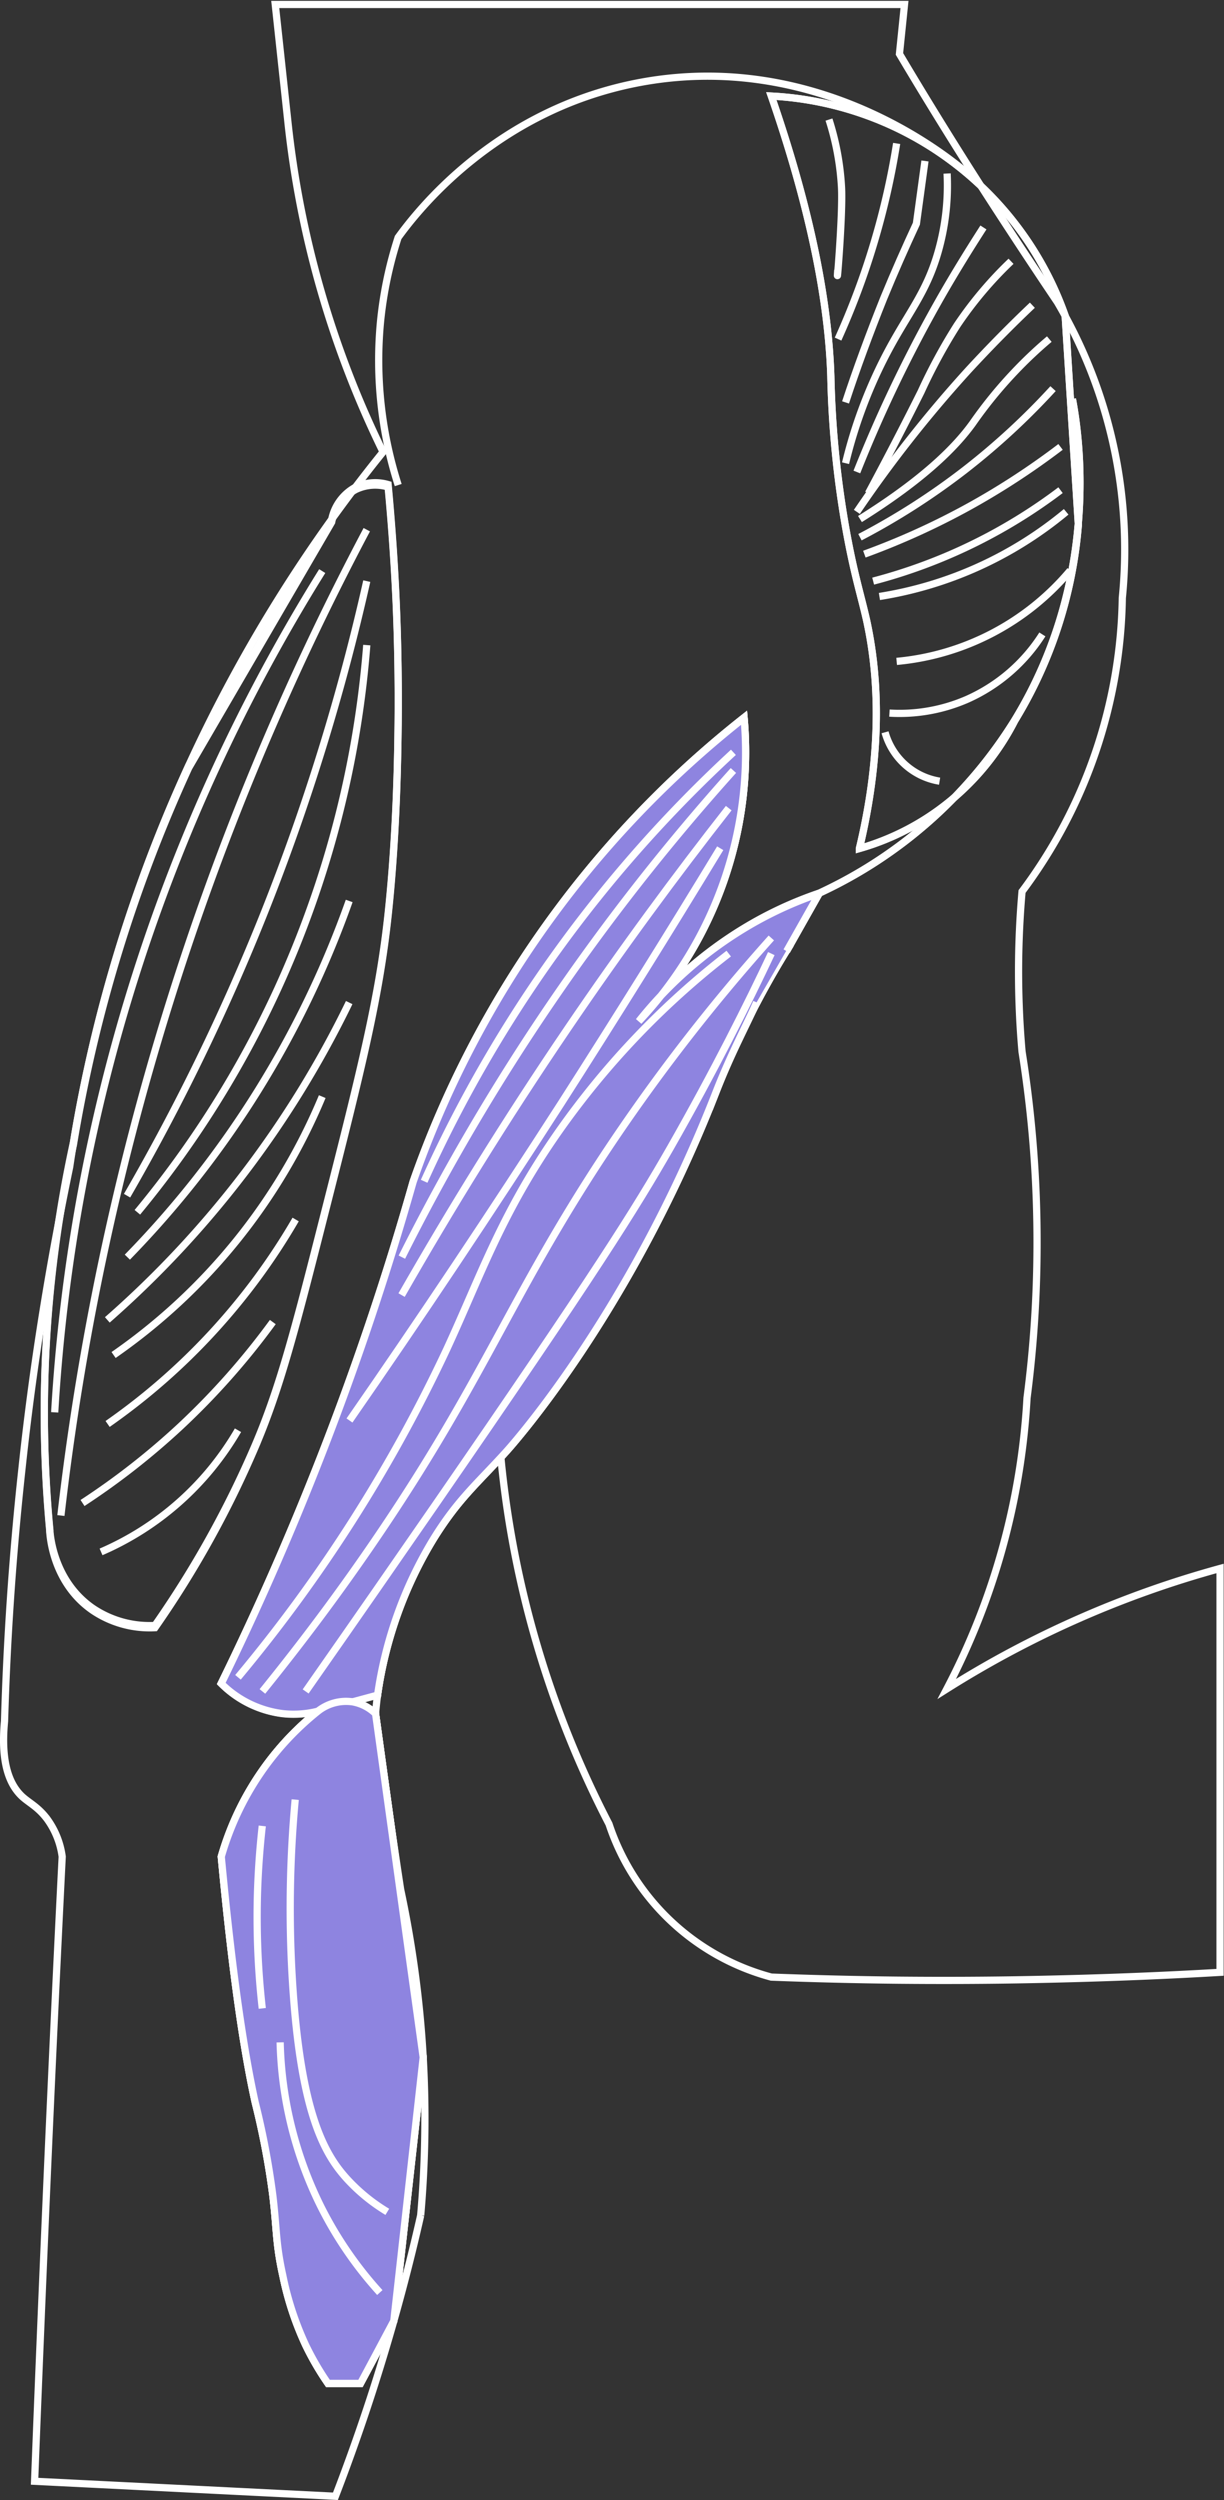 <svg xmlns="http://www.w3.org/2000/svg" viewBox="0 0 169.83 346.66"><rect x="0" y="0" width="169.83" height="346.66" fill="#333333" stroke="none"/><defs><style>.cls-1{fill:none;}.cls-1,.cls-2{stroke:#fff;stroke-miterlimit:10;}.cls-2,.cls-3{fill:#8e84e0;}</style></defs><g id="Drawing"><path class="cls-1" d="M180.91,68.43a136.9,136.9,0,0,0,13.22,45.92,205.38,205.38,0,0,0-43.48,99.13c-2.64,12.69-5,26.65-6.61,41.74-1.36,12.42-2.11,24.17-2.43,35.13-.59,6.23.91,9,2.43,10.43,1,.92,2.21,1.44,3.48,3.13a11.41,11.41,0,0,1,2.09,5.22q-1.11,22.15-2.09,44.52-.93,21.14-1.74,42.09l41.74,2.08c2.16-5.61,4.28-11.64,6.26-18.08,2.26-7.32,4.09-14.31,5.57-20.87A152.29,152.29,0,0,0,199.7,337a152.81,152.81,0,0,0-3.13-23.31c-.48-3.11-.94-6.24-1.4-9.39q-1.08-7.53-2.08-15a54,54,0,0,1,17.39-35.47,139.21,139.21,0,0,0,15,50.78A32.59,32.59,0,0,0,248,325.83c11.5.44,23.58.59,36.18.34q13.47-.26,26.08-1v-56a140.43,140.43,0,0,0-37.91,16.7,98.55,98.55,0,0,0,11.13-40.35,166.61,166.61,0,0,0,1.39-20.87,168.2,168.2,0,0,0-2.08-27.13c-.15-1.7-.27-3.44-.35-5.22a127.75,127.75,0,0,1,.35-17,69.62,69.62,0,0,0,13.91-40.7,67.65,67.65,0,0,0-9-41q-5-7.42-10.09-15.31-6.23-9.7-11.83-19.13c.23-2.28.47-4.57.7-6.86H179.17Z" transform="translate(-140.98 -51.68)"/><path class="cls-1" d="M194.83,118.87c.45,4.83.85,10.21,1.11,16.06.17,3.88.35,9.83.28,17-.05,4.24-.18,15.09-1.39,26.44-1.23,11.5-3.74,21.5-8.7,41-4.13,16.27-6.27,24.57-9.74,32.7a139.22,139.22,0,0,1-13.91,25,14.09,14.09,0,0,1-8.7-2.43c-5.49-3.85-5.88-10.32-5.91-11.13a174.67,174.67,0,0,1,3.3-53.42,205.23,205.23,0,0,1,16-52.26L187,123.74a6.55,6.55,0,0,1,3.34-4.52A6.34,6.34,0,0,1,194.83,118.87Z" transform="translate(-140.98 -51.68)"/><path class="cls-1" d="M289.78,107c.94,5,4,24.88-8,44.53a63,63,0,0,1-27.13,24l-4.52,8,4.52-8a53,53,0,0,0-10.43,4.86,55.2,55.2,0,0,0-14.61,12.87,54.28,54.28,0,0,0,14.61-42.08,141.14,141.14,0,0,0-45.92,64.35c-3.37,11.89-7.58,24.74-12.87,38.26-4.43,11.32-9.08,21.76-13.75,31.3a14.61,14.61,0,0,0,8.54,4.17,13.79,13.79,0,0,0,4.87-.34l8.28-2.23a57,57,0,0,1,7.77-21.67c3.36-5.45,6.11-7.71,10-12,0,0,16.85-18.31,29.21-50A115.82,115.82,0,0,1,246,190.73c1.93-3.67,3.66-6.5,4.67-8.1" transform="translate(-140.98 -51.68)"/><path class="cls-1" d="M186.48,382.17a39.51,39.51,0,0,1-3.11-5.35,42.86,42.86,0,0,1-3.15-9.6c-1-4.52-.81-6.26-1.39-11.13a112,112,0,0,0-2.44-12.87c-1.29-5.84-3-15.85-4.71-34.09a40.18,40.18,0,0,1,6.1-12.52,39.64,39.64,0,0,1,7.31-7.65,6.3,6.3,0,0,1,4.8-1.3,6.11,6.11,0,0,1,3.2,1.64q3.3,23.83,6.61,47.66l-4.08,36.55-2.71,5.09L191,382.17Z" transform="translate(-140.98 -51.68)"/><path class="cls-1" d="M248,65c6.32,18.24,8,30.7,8.26,38.87a137.81,137.81,0,0,0,2.18,21.65c1.1,6,2,8.71,2.78,12.17,1.53,7,2.4,17.44-1,31.65a34.95,34.95,0,0,0,21.56-17.73,61.48,61.48,0,0,0,8.82-27.16l-1.83-29A45.77,45.77,0,0,0,248,65Z" transform="translate(-140.98 -51.68)"/><path class="cls-1" d="M274,74.78" transform="translate(-140.98 -51.68)"/><path class="cls-1" d="M196.23,118.94a56.7,56.7,0,0,1-2.45-22.68,55.68,55.68,0,0,1,2.44-11.65c2.48-3.42,13.25-17.48,33-21.39C254.2,58.28,272.67,73.57,275,75.56" transform="translate(-140.98 -51.68)"/><path class="cls-1" d="M194.83,119.21c.45,4.83.85,10.2,1.11,16,.17,3.89.35,9.83.28,17-.05,4.24-.18,15.09-1.39,26.43-1.23,11.5-3.74,21.51-8.7,41-4.13,16.26-6.27,24.56-9.74,32.69a139,139,0,0,1-13.91,25.05,14.12,14.12,0,0,1-8.7-2.44c-5.49-3.84-5.88-10.31-5.91-11.13a174.69,174.69,0,0,1,3.3-53.42,205,205,0,0,1,16-52.25L187,124.08a6.55,6.55,0,0,1,3.34-4.52A6.23,6.23,0,0,1,194.83,119.21Z" transform="translate(-140.98 -51.68)"/><path class="cls-1" d="M191.87,125.13a386.33,386.33,0,0,0-42.44,136.7" transform="translate(-140.98 -51.68)"/><path class="cls-1" d="M191.87,132.26a304.84,304.84,0,0,1-14.26,46.09,303.42,303.42,0,0,1-19,39.13" transform="translate(-140.98 -51.68)"/><path class="cls-1" d="M191.87,141.13a140.57,140.57,0,0,1-12.35,47.65,140,140,0,0,1-19.48,31" transform="translate(-140.98 -51.68)"/><path class="cls-1" d="M189.43,176.61A135.34,135.34,0,0,1,158.65,226" transform="translate(-140.98 -51.68)"/><path class="cls-1" d="M189.43,190.7a139.45,139.45,0,0,1-33.56,44" transform="translate(-140.98 -51.68)"/><path class="cls-1" d="M185.69,203.74a81.89,81.89,0,0,1-28.95,35.83" transform="translate(-140.98 -51.68)"/><path class="cls-1" d="M182,220.78a89.07,89.07,0,0,1-26.09,28.35" transform="translate(-140.98 -51.68)"/><path class="cls-1" d="M178.83,235A102.19,102.19,0,0,1,166,249.48a101.06,101.06,0,0,1-13.57,10.61" transform="translate(-140.98 -51.68)"/><path class="cls-1" d="M174,250a40.56,40.56,0,0,1-19,16.87" transform="translate(-140.98 -51.68)"/><path class="cls-1" d="M185.69,130.87a247.82,247.82,0,0,0-37.12,116.65" transform="translate(-140.98 -51.68)"/><path class="cls-1" d="M248,65c6.32,18.24,8,30.7,8.26,38.87a137.81,137.81,0,0,0,2.18,21.65c1.1,6,2,8.71,2.78,12.17,1.53,7,2.4,17.44-1,31.65a34.95,34.95,0,0,0,21.56-17.73,61.48,61.48,0,0,0,8.82-27.16l-1.83-29A45.77,45.77,0,0,0,248,65Z" transform="translate(-140.98 -51.68)"/><path class="cls-1" d="M272.39,75.74a33.39,33.39,0,0,1-1.22,10.78c-1.7,6-4.34,8.66-7.47,14.78a66.18,66.18,0,0,0-5.4,14.61" transform="translate(-140.98 -51.68)"/><path class="cls-1" d="M277.43,83.22C275,87,272.54,91,270.13,95.39a192.51,192.51,0,0,0-10.26,21.74" transform="translate(-140.98 -51.68)"/><path class="cls-1" d="M281.26,87.91a53.29,53.29,0,0,0-7.48,8.87,76.59,76.59,0,0,0-5,9.22c-1.68,3.36-4.14,8.19-7.31,14.09" transform="translate(-140.98 -51.68)"/><path class="cls-1" d="M284.22,94c-2.91,2.76-5.88,5.76-8.87,9a174.67,174.67,0,0,0-15.48,19.66" transform="translate(-140.98 -51.68)"/><path class="cls-1" d="M286.57,98.7a58.9,58.9,0,0,0-4.79,4.52,60.84,60.84,0,0,0-5.82,7.13c-2.29,3.19-6.63,7.66-15.66,13.3" transform="translate(-140.98 -51.68)"/><path class="cls-1" d="M287.09,105.57a98.36,98.36,0,0,1-12.26,11.3,97.39,97.39,0,0,1-14.53,9.3" transform="translate(-140.98 -51.68)"/><path class="cls-1" d="M288.13,113.65a104.36,104.36,0,0,1-12.52,8.18,103.3,103.3,0,0,1-14.7,6.69" transform="translate(-140.98 -51.68)"/><path class="cls-1" d="M288.13,119.65a74.22,74.22,0,0,1-26,12.61" transform="translate(-140.98 -51.68)"/><path class="cls-1" d="M288.91,122.65A53.61,53.61,0,0,1,263,134.39" transform="translate(-140.98 -51.68)"/><path class="cls-1" d="M289.48,130.78a35.68,35.68,0,0,1-24.09,12.61" transform="translate(-140.98 -51.68)"/><path class="cls-1" d="M285.61,139.65a23.83,23.83,0,0,1-10.44,9,23.46,23.46,0,0,1-10.78,1.91" transform="translate(-140.98 -51.68)"/><path class="cls-1" d="M263.78,153.22a9.41,9.41,0,0,0,7.57,6.78" transform="translate(-140.98 -51.68)"/><path class="cls-1" d="M269.32,74c-.4,2.9-.79,5.8-1.19,8.7C266.6,86,265.08,89.42,263.61,93c-2,5-3.8,9.87-5.31,14.48" transform="translate(-140.98 -51.68)"/><path class="cls-1" d="M265.39,71.57a106.22,106.22,0,0,1-8.13,27.13" transform="translate(-140.98 -51.68)"/><path class="cls-1" d="M256,68.26a37.34,37.34,0,0,1,1.74,9.39c.21,3.83-.79,15.3-.52,11.48h0" transform="translate(-140.98 -51.68)"/><path class="cls-1" d="M289.78,107c.94,5,4,24.88-8,44.53a63,63,0,0,1-27.13,24l-4.52,8,4.52-8a53,53,0,0,0-10.43,4.86,55.2,55.2,0,0,0-14.61,12.87,54.28,54.28,0,0,0,14.61-42.08,141.14,141.14,0,0,0-45.92,64.35c-3.37,11.89-7.58,24.74-12.87,38.26-4.43,11.32-9.08,21.76-13.75,31.3a14.61,14.61,0,0,0,8.54,4.17,13.79,13.79,0,0,0,4.87-.34l8.28-2.23a57,57,0,0,1,7.77-21.67c3.36-5.45,6.11-7.71,10-12,0,0,16.85-18.31,29.21-50A115.82,115.82,0,0,1,246,190.73c1.93-3.67,3.66-6.5,4.67-8.1" transform="translate(-140.98 -51.68)"/><path class="cls-1" d="M242.74,156a183.5,183.5,0,0,0-42.91,59.48" transform="translate(-140.98 -51.68)"/><path class="cls-1" d="M242.74,158.52a305.21,305.21,0,0,0-46,67.48" transform="translate(-140.98 -51.68)"/><path class="cls-1" d="M242.09,163.74c-7.33,9.34-14.83,19.51-22.31,30.52-8.71,12.82-16.36,25.24-23.08,37" transform="translate(-140.98 -51.68)"/><path class="cls-1" d="M240.91,169.3q-10.56,17.4-22,35.27-14.73,22.89-29.44,44.08" transform="translate(-140.98 -51.68)"/><path class="cls-1" d="M242.09,183.91a114,114,0,0,0-23.61,24.7c-7.88,11.25-10.74,19.83-15.48,30.09a209.42,209.42,0,0,1-29,45.56" transform="translate(-140.98 -51.68)"/><path class="cls-1" d="M248,181.74a258.72,258.72,0,0,0-23.43,30.39c-12.78,19.44-16.46,30.89-31.18,52.57-6.43,9.48-12.23,16.85-16,21.52" transform="translate(-140.98 -51.68)"/><path class="cls-1" d="M248,183.91c-3.23,6.86-7.88,16.18-14,26.92-4.83,8.43-10.25,17.13-32.74,49.69-4.79,6.93-10.83,15.64-17.87,25.7" transform="translate(-140.98 -51.68)"/><path class="cls-1" d="M177.39,304.87c-.31,2.78-.55,5.74-.65,8.87a113.11,113.11,0,0,0,.65,16.43" transform="translate(-140.98 -51.68)"/><path class="cls-1" d="M182,301.22a164.64,164.64,0,0,0-.33,26c1.17,17.74,4.46,23.29,7.63,26.72a25.2,25.2,0,0,0,5.48,4.44" transform="translate(-140.98 -51.68)"/><path class="cls-1" d="M179.87,334.88a54.08,54.08,0,0,0,5.74,22.95,53.19,53.19,0,0,0,8.09,11.74" transform="translate(-140.98 -51.68)"/><path class="cls-1" d="M186.48,382.17a39.51,39.51,0,0,1-3.11-5.35,42.86,42.86,0,0,1-3.15-9.6c-1-4.52-.81-6.26-1.39-11.13a112,112,0,0,0-2.44-12.87c-1.29-5.84-3-15.85-4.71-34.09a40.18,40.18,0,0,1,6.1-12.52,39.64,39.64,0,0,1,7.31-7.65,6.3,6.3,0,0,1,4.8-1.3,6.11,6.11,0,0,1,3.2,1.64q3.3,23.83,6.61,47.66l-4.08,36.55-2.71,5.09L191,382.17Z" transform="translate(-140.98 -51.68)"/></g><g id="Pull"><path class="cls-2" d="M254.65,175.57l-4.52,8,4.52-8a53,53,0,0,0-10.43,4.86,55.2,55.2,0,0,0-14.61,12.87,54.28,54.28,0,0,0,14.61-42.08,141.14,141.14,0,0,0-45.92,64.35c-3.37,11.89-7.58,24.74-12.87,38.26-4.43,11.32-9.08,21.76-13.75,31.3a14.61,14.61,0,0,0,8.54,4.17,13.79,13.79,0,0,0,4.87-.34l8.28-2.23a57,57,0,0,1,7.77-21.67c3.36-5.45,6.11-7.71,10-12,0,0,16.85-18.31,29.21-50,2.14-5.46,4.43-9.66,5.61-12.39" transform="translate(-140.98 -51.68)"/><path class="cls-1" d="M242.74,156a183.5,183.5,0,0,0-42.91,59.48" transform="translate(-140.98 -51.68)"/><path class="cls-1" d="M242.74,158.52a305.21,305.21,0,0,0-46,67.48" transform="translate(-140.98 -51.68)"/><path class="cls-1" d="M242.09,163.74c-7.33,9.34-14.83,19.51-22.31,30.52-8.71,12.82-16.36,25.24-23.08,37" transform="translate(-140.98 -51.68)"/><path class="cls-1" d="M240.91,169.3q-10.56,17.4-22,35.27-14.73,22.89-29.44,44.08" transform="translate(-140.98 -51.68)"/><path class="cls-1" d="M242.09,183.91a114,114,0,0,0-23.61,24.7c-7.88,11.25-10.74,19.83-15.48,30.09a209.42,209.42,0,0,1-29,45.56" transform="translate(-140.98 -51.68)"/><path class="cls-1" d="M248,181.74a258.72,258.72,0,0,0-23.43,30.39c-12.78,19.44-16.46,30.89-31.18,52.57-6.43,9.48-12.23,16.85-16,21.52" transform="translate(-140.98 -51.68)"/><path class="cls-1" d="M248,183.91c-3.23,6.86-7.88,16.18-14,26.92-4.83,8.43-10.25,17.13-32.74,49.69-4.79,6.93-10.83,15.64-17.87,25.7" transform="translate(-140.98 -51.68)"/><path class="cls-1" d="M177.39,304.87c-.31,2.78-.55,5.74-.65,8.87a113.11,113.11,0,0,0,.65,16.43" transform="translate(-140.98 -51.68)"/><path class="cls-1" d="M182,301.22a164.64,164.64,0,0,0-.33,26c1.17,17.74,4.46,23.29,7.63,26.72a25.2,25.2,0,0,0,5.48,4.44" transform="translate(-140.98 -51.68)"/><path class="cls-1" d="M179.87,334.88a54.08,54.08,0,0,0,5.74,22.95,53.19,53.19,0,0,0,8.09,11.74" transform="translate(-140.98 -51.68)"/><path class="cls-3" d="M193.09,289.3q3.3,23.83,6.61,47.66l-4.08,36.55-2.71,5.09L191,382.17h-4.52a39.51,39.51,0,0,1-3.11-5.35,42.86,42.86,0,0,1-3.15-9.6c-1-4.52-.81-6.26-1.39-11.13a112,112,0,0,0-2.44-12.87c-1.29-5.84-3-15.85-4.71-34.09a40.18,40.18,0,0,1,6.1-12.52,39.64,39.64,0,0,1,7.31-7.65,6.3,6.3,0,0,1,4.8-1.3A6.11,6.11,0,0,1,193.09,289.3Z" transform="translate(-140.98 -51.68)"/><path class="cls-1" d="M186.48,382.17a39.51,39.51,0,0,1-3.11-5.35,42.86,42.86,0,0,1-3.15-9.6c-1-4.52-.81-6.26-1.39-11.13a112,112,0,0,0-2.44-12.87c-1.29-5.84-3-15.85-4.71-34.09a40.18,40.18,0,0,1,6.1-12.52,39.64,39.64,0,0,1,7.31-7.65,6.3,6.3,0,0,1,4.8-1.3,6.11,6.11,0,0,1,3.2,1.64q3.3,23.83,6.61,47.66l-4.08,36.55-2.71,5.09L191,382.17Z" transform="translate(-140.98 -51.68)"/><path class="cls-1" d="M177.37,304.87c-.31,2.78-.54,5.74-.65,8.87a113.11,113.11,0,0,0,.65,16.43" transform="translate(-140.98 -51.68)"/><path class="cls-1" d="M181.94,301.22a164.64,164.64,0,0,0-.33,26c1.18,17.74,4.46,23.29,7.63,26.72a25.2,25.2,0,0,0,5.48,4.44" transform="translate(-140.98 -51.68)"/><path class="cls-1" d="M179.85,334.88a54.08,54.08,0,0,0,5.74,22.95,53.19,53.19,0,0,0,8.09,11.74" transform="translate(-140.98 -51.68)"/></g></svg>